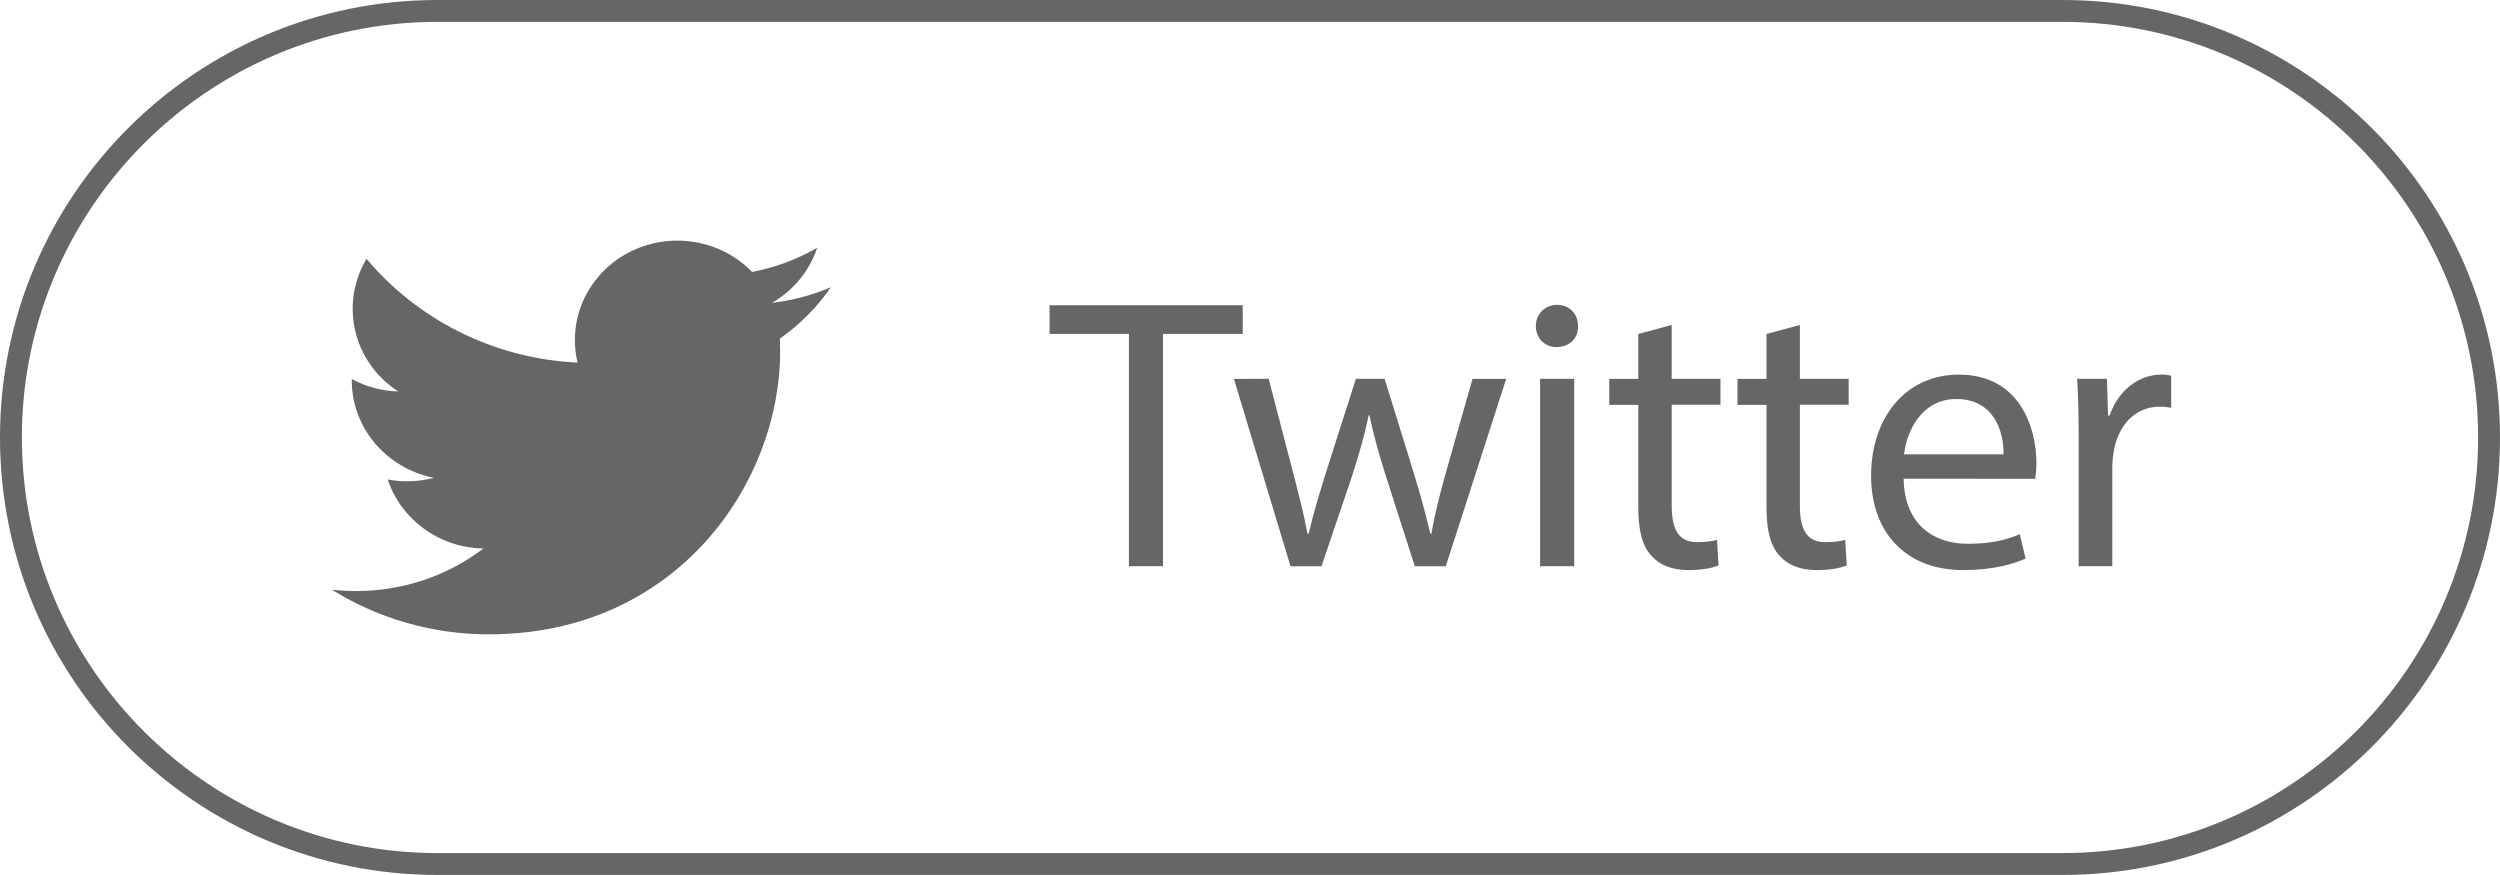 <?xml version="1.0" encoding="utf-8"?>
<!-- Generator: Adobe Illustrator 16.0.0, SVG Export Plug-In . SVG Version: 6.00 Build 0)  -->
<!DOCTYPE svg PUBLIC "-//W3C//DTD SVG 1.1//EN" "http://www.w3.org/Graphics/SVG/1.1/DTD/svg11.dtd">
<svg version="1.1" id="Layer_1" xmlns="http://www.w3.org/2000/svg" xmlns:xlink="http://www.w3.org/1999/xlink" x="0px" y="0px"
	 width="114.292px" height="40px" viewBox="0 0 114.292 40" enable-background="new 0 0 114.292 40" xml:space="preserve">
<path class="path" fill="#666666" d="M37.987,13.128c-0.841,0.363-1.743,0.607-2.69,0.717c0.969-0.563,1.711-1.454,2.061-2.516
	c-0.906,0.521-1.908,0.901-2.974,1.103C33.528,11.55,32.313,11,30.965,11c-2.583,0-4.683,2.033-4.683,4.542
	c0,0.356,0.041,0.703,0.122,1.036c-3.891-0.189-7.34-1.998-9.648-4.746c-0.404,0.67-0.633,1.45-0.633,2.283
	c0,1.576,0.824,2.968,2.081,3.782c-0.769-0.024-1.489-0.227-2.122-0.57v0.059c0,2.202,1.615,4.039,3.756,4.458
	c-0.393,0.104-0.806,0.159-1.232,0.159c-0.301,0-0.595-0.028-0.881-0.083c0.596,1.807,2.324,3.12,4.375,3.156
	c-1.604,1.219-3.623,1.945-5.815,1.945c-0.378,0-0.751-0.021-1.118-0.064C17.239,28.245,19.699,29,22.344,29
	c8.612,0,13.322-6.927,13.322-12.931l-0.014-0.587C36.565,14.84,37.359,14.041,37.987,13.128z"/>
<g>
	<path class="path" fill="#666666" d="M51.611,15.265h-3.629v-1.31h8.832v1.31h-3.646v10.62h-1.557V15.265z"/>
	<path class="path" fill="#666666" d="M58,17.318l1.133,4.354c0.248,0.957,0.479,1.842,0.641,2.727h0.055c0.193-0.864,0.479-1.787,0.762-2.709
		l1.396-4.371h1.313l1.326,4.283c0.317,1.027,0.564,1.933,0.762,2.797h0.054c0.142-0.864,0.372-1.77,0.655-2.776l1.221-4.301h1.54
		l-2.761,8.566h-1.416l-1.311-4.088c-0.304-0.957-0.552-1.806-0.764-2.815H62.57c-0.213,1.027-0.479,1.915-0.777,2.833l-1.379,4.069
		h-1.416L56.41,17.32L58,17.318L58,17.318z"/>
	<path class="path" fill="#666666" d="M72.143,14.911c0.019,0.531-0.371,0.956-0.991,0.956c-0.548,0-0.938-0.425-0.938-0.956
		c0-0.549,0.406-0.974,0.974-0.974C71.771,13.938,72.143,14.362,72.143,14.911z M70.408,25.885v-8.566h1.559v8.566H70.408z"/>
	<path class="path" fill="#666666" d="M76.425,14.858v2.46h2.229v1.186h-2.229v4.621c0,1.061,0.302,1.662,1.17,1.662
		c0.406,0,0.708-0.053,0.902-0.105l0.068,1.168c-0.302,0.125-0.777,0.213-1.381,0.213c-0.729,0-1.313-0.229-1.684-0.651
		c-0.44-0.461-0.603-1.226-0.603-2.229v-4.675h-1.327V17.32h1.327v-2.053L76.425,14.858z"/>
	<path class="path" fill="#666666" d="M82.285,14.858v2.46h2.23v1.186h-2.23v4.621c0,1.061,0.301,1.662,1.17,1.662
		c0.406,0,0.707-0.053,0.901-0.105l0.071,1.168c-0.303,0.125-0.779,0.213-1.381,0.213c-0.729,0-1.313-0.229-1.684-0.651
		c-0.441-0.461-0.604-1.226-0.604-2.229v-4.675h-1.327V17.32h1.327v-2.053L82.285,14.858z"/>
	<path class="path" fill="#666666" d="M87.028,21.885c0.036,2.107,1.382,2.975,2.938,2.975c1.115,0,1.787-0.192,2.371-0.44l0.267,1.115
		c-0.549,0.247-1.487,0.528-2.851,0.528c-2.637,0-4.213-1.731-4.213-4.315s1.521-4.621,4.019-4.621c2.797,0,3.54,2.46,3.54,4.036
		c0,0.316-0.035,0.564-0.053,0.727L87.028,21.885L87.028,21.885z M91.596,20.77c0.018-0.991-0.407-2.528-2.16-2.528
		c-1.575,0-2.267,1.451-2.39,2.528H91.596z"/>
	<path class="path" fill="#666666" d="M95.029,19.991c0-1.009-0.018-1.876-0.07-2.672h1.362L96.375,19h0.07c0.391-1.15,1.328-1.876,2.372-1.876
		c0.177,0,0.302,0.018,0.442,0.053v1.469c-0.159-0.035-0.318-0.053-0.531-0.053c-1.098,0-1.876,0.831-2.088,2
		c-0.036,0.212-0.071,0.46-0.071,0.726v4.565h-1.54V19.991L95.029,19.991z"/>
</g>
<g>
	<path class="path" fill="#666666" d="M94.292,1c10.477,0,19,8.523,19,19c0,10.476-8.523,19-19,19H20C9.524,39,1,30.477,1,20
		C1,9.524,9.524,1,20,1H94.292 M94.292,0H20C8.955,0,0,8.955,0,20c0,11.046,8.954,20,20,20h74.292c11.046,0,20-8.953,20-20
		C114.292,8.955,105.338,0,94.292,0L94.292,0z"/>
</g>
</svg>
